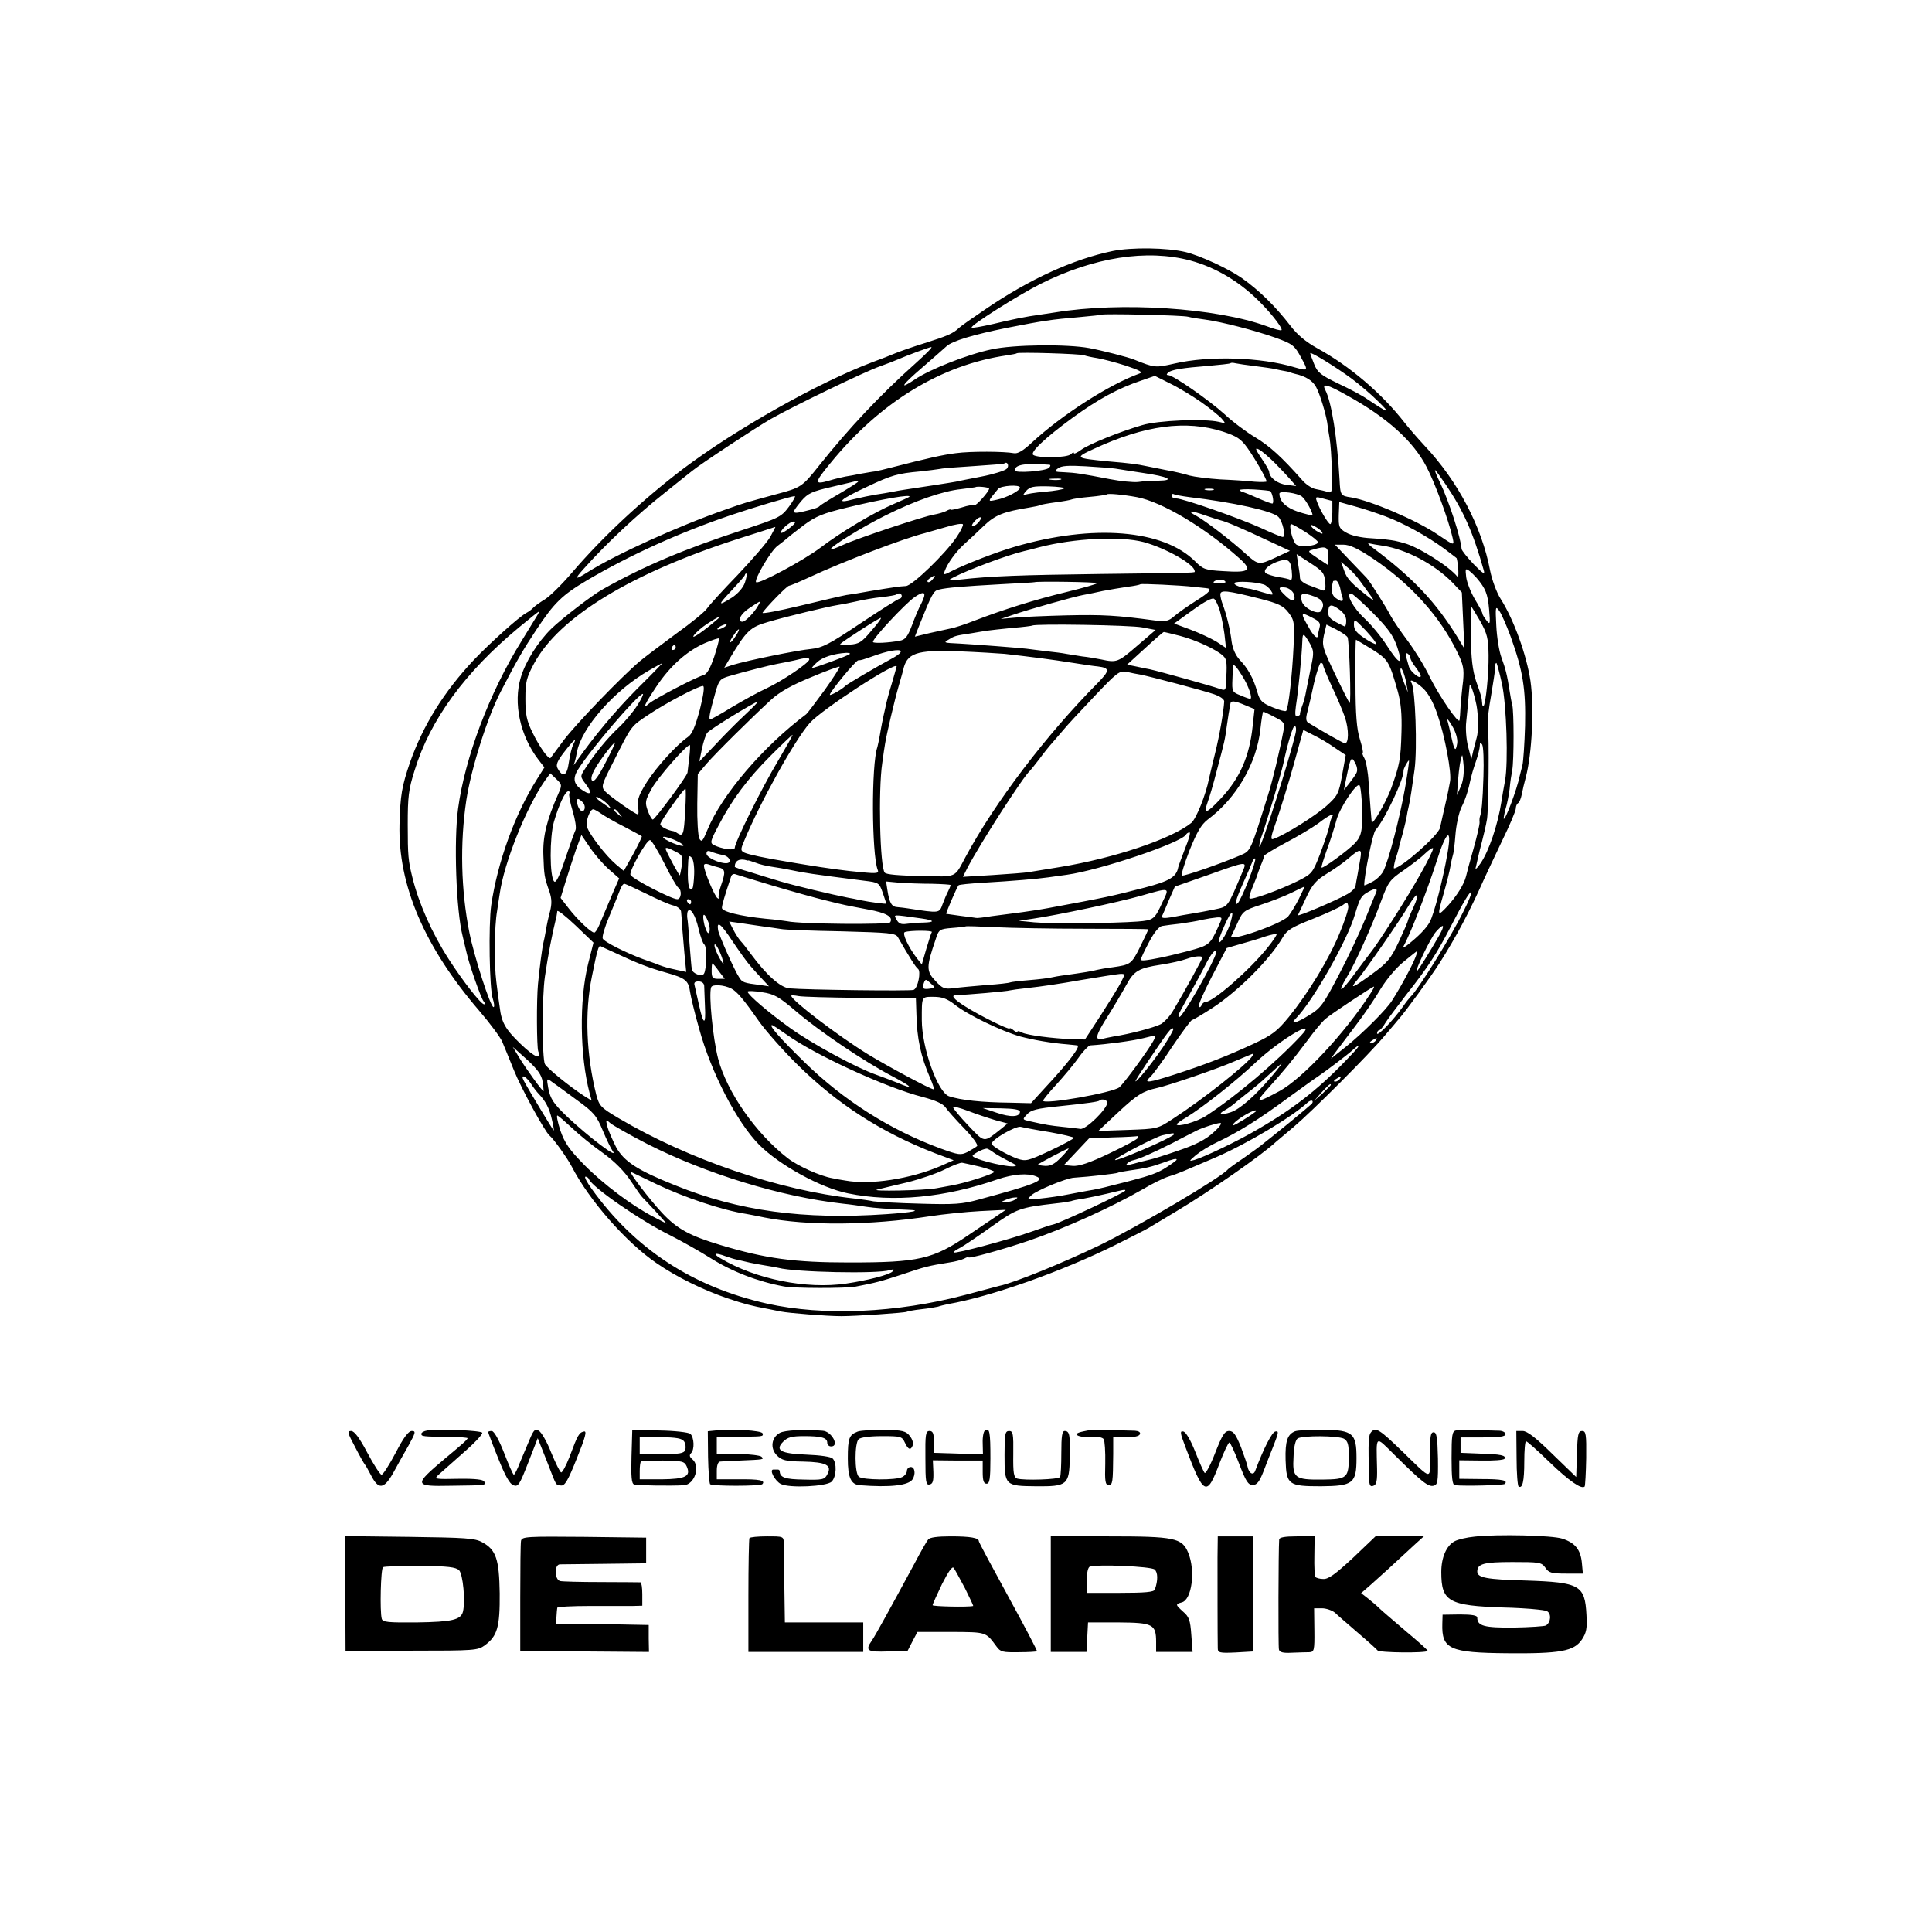 <?xml version="1.0" standalone="no"?>
<!DOCTYPE svg PUBLIC "-//W3C//DTD SVG 20010904//EN"
 "http://www.w3.org/TR/2001/REC-SVG-20010904/DTD/svg10.dtd">
<svg version="1.0" xmlns="http://www.w3.org/2000/svg"
 width="752pt" height="752pt" viewBox="0 0 752 752"
 preserveAspectRatio="xMidYMid meet">
<g transform="translate(0,752) scale(0.1,-0.1)"
fill="#000000" stroke="none">
<path d="M4331 6543 c-154 -32 -323 -109 -496 -227 -49 -33 -96 -66 -103 -73
-22 -21 -45 -31 -134 -59 -45 -14 -96 -32 -113 -39 -16 -7 -57 -23 -90 -35
-209 -79 -529 -259 -735 -414 -159 -121 -312 -263 -433 -404 -39 -46 -86 -92
-105 -104 -18 -11 -38 -25 -45 -32 -6 -7 -19 -17 -29 -22 -29 -16 -141 -117
-203 -182 -117 -124 -198 -255 -249 -399 -32 -94 -38 -128 -41 -242 -6 -236
97 -477 311 -726 42 -49 82 -103 89 -120 7 -16 27 -66 45 -110 27 -68 120
-239 139 -255 16 -13 70 -89 86 -120 68 -132 213 -297 331 -377 78 -54 181
-104 274 -136 69 -23 91 -29 160 -42 14 -3 36 -7 50 -10 30 -6 179 -18 235
-18 56 0 246 13 254 17 3 2 29 7 57 10 28 3 57 8 65 10 8 3 25 7 39 10 167 29
441 126 653 231 62 31 119 60 127 65 8 5 58 35 110 66 126 75 333 219 386 269
6 5 38 32 70 59 73 62 294 283 354 355 25 29 50 59 55 65 23 25 125 165 158
217 63 99 118 202 172 324 10 22 42 90 71 151 30 61 54 118 54 127 0 9 4 18 9
21 5 3 11 18 14 33 3 16 10 46 16 68 24 91 33 271 18 375 -15 100 -64 237
-116 319 -16 25 -34 75 -41 110 -32 170 -125 348 -255 486 -26 28 -61 68 -78
90 -89 114 -212 219 -339 289 -45 25 -79 53 -106 89 -58 75 -121 137 -189 185
-51 36 -164 88 -219 101 -72 17 -208 19 -283 4z m302 -37 c103 -28 199 -86
280 -171 42 -43 81 -95 75 -100 -2 -3 -28 4 -57 15 -197 72 -568 96 -824 54
-20 -3 -47 -7 -60 -9 -52 -7 -107 -18 -181 -36 -44 -10 -82 -17 -84 -14 -7 7
179 125 268 170 208 104 414 136 583 91z m-8 -219 c11 -3 41 -8 66 -11 65 -9
190 -41 275 -71 66 -24 73 -30 98 -76 29 -53 29 -54 -24 -39 -132 40 -334 46
-468 15 -75 -17 -77 -17 -157 15 -24 10 -127 36 -175 45 -86 16 -295 14 -381
-5 -91 -19 -239 -77 -298 -117 -64 -43 -52 -23 26 44 43 37 87 76 97 85 23 21
103 45 236 72 144 28 168 32 285 42 44 4 81 8 83 9 6 5 318 -2 337 -8z m-1060
-180 c-141 -126 -259 -252 -375 -397 -68 -86 -72 -88 -170 -114 -127 -35 -116
-31 -195 -59 -184 -64 -430 -176 -536 -243 -52 -33 -55 -30 -17 12 88 99 208
211 318 298 47 37 93 75 104 83 34 28 250 170 306 202 84 48 369 186 425 205
28 10 59 22 70 27 37 16 120 47 130 48 6 0 -21 -27 -60 -62z m655 30 c8 -3 31
-8 51 -11 19 -3 69 -16 110 -29 57 -19 69 -26 54 -31 -118 -43 -301 -160 -419
-269 -34 -32 -55 -44 -70 -41 -36 7 -168 8 -226 0 -49 -6 -112 -20 -255 -57
-22 -6 -49 -12 -60 -14 -11 -1 -36 -6 -55 -9 -19 -4 -46 -9 -60 -11 -14 -3
-41 -9 -60 -15 -62 -18 -62 -11 2 67 195 239 432 383 688 420 19 3 36 6 38 8
6 5 247 -2 262 -8z m1040 -90 c30 -22 78 -63 105 -90 50 -49 43 -48 -44 10
-18 13 -69 40 -112 60 -68 33 -81 43 -94 76 -8 20 -15 39 -15 42 0 8 102 -55
160 -98z m-375 48 c32 -4 68 -9 80 -12 11 -3 29 -6 40 -8 11 -2 20 -4 20 -5 0
-1 7 -3 15 -5 42 -9 70 -27 83 -52 15 -28 37 -101 43 -138 1 -11 5 -37 9 -59
4 -21 8 -79 9 -128 3 -82 1 -88 -16 -83 -10 4 -30 8 -45 11 -16 2 -41 19 -56
37 -77 87 -124 130 -180 164 -34 20 -89 61 -122 92 -61 55 -199 151 -218 151
-7 0 -7 3 -1 9 11 12 57 19 159 27 44 4 82 8 84 10 3 3 12 2 20 0 9 -2 43 -7
76 -11z m-210 -140 c33 -23 68 -52 79 -63 18 -21 18 -21 -10 -14 -56 13 -237
6 -299 -13 -88 -26 -205 -73 -237 -96 -15 -11 -28 -17 -28 -13 0 5 -5 3 -12
-4 -14 -14 -126 -16 -146 -3 -15 9 45 66 153 145 101 73 176 114 268 145 l52
18 60 -30 c33 -16 87 -49 120 -72z m568 26 c156 -86 258 -178 310 -279 33 -63
86 -208 101 -275 7 -32 8 -32 -59 13 -81 55 -261 132 -336 144 -41 6 -42 8
-45 69 -9 162 -31 303 -56 350 -14 27 9 21 85 -22z m-483 -141 c54 -18 70 -28
95 -63 29 -40 75 -121 75 -131 0 -2 -21 -3 -47 -1 -27 3 -86 7 -133 9 -47 3
-101 10 -120 15 -19 6 -60 16 -90 21 -30 6 -66 13 -80 16 -33 7 -61 11 -145
18 -132 13 -133 14 -57 49 199 92 358 113 502 67z m203 -123 c23 -23 51 -53
62 -66 l20 -23 -38 5 c-35 4 -66 28 -67 51 0 4 -13 28 -30 52 -25 37 -26 43
-9 34 11 -6 39 -30 62 -53z m-1045 -22 c-7 -7 -51 -21 -98 -30 -47 -9 -92 -18
-100 -20 -14 -3 -139 -22 -199 -31 -14 -2 -37 -6 -51 -9 -14 -3 -41 -7 -60
-10 -19 -3 -58 -11 -87 -18 -74 -20 -55 -1 51 48 97 46 120 52 207 60 31 3 66
8 79 10 13 3 74 7 134 11 61 4 113 8 115 10 12 10 21 -10 9 -21z m167 16 c5
-1 4 -6 -2 -12 -13 -13 -133 -22 -133 -10 0 23 40 29 135 22z m256 -15 c13 -2
62 -10 109 -17 97 -14 126 -29 59 -30 -24 0 -60 -2 -79 -5 -19 -2 -69 3 -110
11 -109 21 -134 25 -179 27 -36 1 -39 3 -23 15 13 10 39 12 108 8 50 -3 102
-7 115 -9z m1287 -63 c68 -101 105 -183 147 -332 6 -19 -2 -15 -39 23 -25 26
-46 53 -47 59 -3 44 -49 186 -84 259 -13 26 -22 48 -19 48 2 0 21 -26 42 -57z
m-1500 20 c-10 -2 -28 -2 -40 0 -13 2 -5 4 17 4 22 1 32 -1 23 -4z m-788 -8
c0 -2 -33 -23 -72 -46 -40 -23 -75 -45 -78 -49 -3 -4 -18 -10 -35 -14 -77 -20
-79 -18 -36 34 26 30 40 37 123 56 51 12 94 22 96 23 1 0 2 -1 2 -4z m510 -27
c0 -11 -52 -69 -57 -64 -3 2 -25 -1 -49 -9 -24 -7 -44 -11 -44 -9 0 3 -8 0
-17 -5 -10 -5 -31 -11 -48 -14 -42 -7 -300 -93 -354 -118 -24 -11 -45 -19 -47
-17 -7 7 122 87 213 132 116 58 224 95 293 102 30 4 56 7 57 8 5 4 53 0 53 -6z
m120 4 c0 -12 -51 -39 -90 -47 -37 -8 -38 -10 5 42 11 13 85 18 85 5z m172 -3
c-4 -4 -38 -10 -75 -13 -38 -3 -74 -9 -80 -13 -7 -3 -4 3 6 15 16 18 29 20 87
19 38 -1 66 -5 62 -8z m581 -6 c-7 -2 -21 -2 -30 0 -10 3 -4 5 12 5 17 0 24
-2 18 -5z m222 -5 c9 -11 15 -48 7 -48 -5 0 -31 10 -58 22 -27 12 -52 22 -56
23 -3 0 -9 3 -13 7 -3 3 21 5 55 3 34 -2 63 -5 65 -7z m123 -21 c15 -12 45
-67 40 -72 -2 -2 -26 4 -55 13 -47 16 -73 40 -73 71 0 12 72 2 88 -12z m-643
-2 c97 -18 265 -118 400 -239 51 -46 39 -56 -64 -49 -70 4 -78 7 -109 38 -124
124 -397 146 -702 57 -72 -21 -185 -65 -242 -93 -35 -18 -37 -18 -31 -2 10 29
44 76 76 105 16 14 50 46 76 71 45 43 76 55 180 72 19 3 37 7 40 9 3 2 31 7
61 11 30 4 58 9 61 11 4 2 35 7 70 10 35 3 66 8 68 10 5 4 62 -1 116 -11z
m205 0 c169 -20 324 -54 346 -77 17 -17 30 -78 17 -78 -6 0 -44 16 -85 35 -84
38 -303 115 -330 115 -10 0 -18 5 -18 11 0 5 3 8 8 6 4 -3 32 -8 62 -12z
m-1559 -37 c-30 -40 -38 -44 -178 -90 -229 -75 -386 -141 -546 -231 -42 -23
-162 -116 -201 -154 -53 -52 -101 -129 -119 -190 -30 -99 -3 -226 68 -319 l24
-31 -29 -46 c-86 -136 -153 -321 -178 -490 -11 -78 -7 -328 6 -364 6 -18 7
-33 3 -33 -12 0 -76 199 -94 290 -33 166 -37 348 -12 515 19 125 83 326 135
425 63 122 88 164 137 238 70 106 101 136 199 194 165 97 358 185 559 253 79
27 232 73 248 74 5 1 -5 -18 -22 -41z m468 38 c-2 -2 -29 -14 -59 -27 -76 -32
-207 -110 -287 -171 -65 -49 -241 -144 -250 -134 -9 9 57 122 83 141 15 11 32
25 38 30 6 6 36 29 66 52 46 34 74 45 165 67 139 34 257 54 244 42z m1647 -16
c0 0 0 -20 0 -45 -1 -25 -4 -45 -8 -45 -8 0 -43 60 -52 88 -7 19 -5 20 26 11
18 -5 33 -9 34 -9z m207 -60 c70 -26 162 -77 229 -126 26 -20 48 -36 48 -37 7
-29 9 -79 3 -72 -31 40 -155 118 -208 131 -5 2 -21 6 -35 9 -14 3 -55 8 -93
10 -40 2 -79 11 -97 22 -28 16 -30 22 -29 69 l2 50 61 -17 c34 -9 87 -27 119
-39z m-702 4 c24 -8 51 -17 59 -19 23 -5 85 -32 183 -78 l88 -41 -58 -27 c-63
-29 -66 -28 -115 16 -52 48 -160 131 -193 148 -39 21 -20 21 36 1z m-885 -30
c-9 -9 -19 -14 -22 -11 -3 2 3 12 12 21 9 9 19 15 21 12 3 -3 -2 -13 -11 -22z
m-731 -18 c-16 -13 -32 -22 -34 -20 -8 7 32 44 48 44 11 0 6 -8 -14 -24z m648
-37 c-42 -63 -172 -189 -197 -190 -23 -1 -50 -5 -141 -20 -33 -6 -74 -13 -91
-15 -17 -3 -98 -22 -181 -42 -83 -20 -148 -32 -145 -27 12 19 95 105 103 105
4 0 40 15 81 34 126 59 370 152 448 171 8 2 44 13 80 23 36 11 66 16 68 11 2
-4 -9 -27 -25 -50z m1359 20 c26 -17 48 -35 48 -39 0 -15 -72 -22 -86 -8 -14
14 -29 78 -18 78 4 0 29 -14 56 -31z m64 0 c4 -8 1 -8 -14 0 -12 6 -24 16 -28
22 -4 8 -1 8 14 0 12 -6 24 -16 28 -22z m-2148 -19 c-13 -22 -70 -88 -127
-148 -57 -59 -110 -117 -118 -129 -8 -13 -63 -58 -122 -100 -58 -43 -122 -91
-141 -107 -74 -63 -248 -244 -295 -306 -27 -36 -50 -67 -52 -70 -7 -8 -43 42
-71 100 -22 45 -27 69 -27 130 0 66 4 82 34 138 98 181 379 352 801 487 63 20
120 38 125 40 6 2 11 4 13 4 1 1 -8 -17 -20 -39z m1454 -20 c87 -24 198 -87
198 -113 0 -7 30 -6 -365 -11 -309 -4 -428 -8 -550 -22 -46 -5 -48 -4 -25 8
57 30 212 88 276 103 10 2 37 9 59 15 136 35 316 44 407 20z m930 -14 c91 -14
200 -71 271 -143 l37 -39 5 -110 5 -109 -24 40 c-86 140 -174 235 -338 357
-13 10 -16 16 -8 13 8 -2 31 -6 52 -9z m-38 -50 c146 -98 262 -226 329 -366
23 -47 26 -64 22 -110 -4 -30 -8 -75 -10 -100 -1 -25 -3 -49 -4 -53 -2 -19
-78 92 -115 166 -20 43 -60 107 -87 143 -27 36 -57 80 -66 97 -15 30 -82 136
-93 147 -3 3 -32 34 -65 68 l-59 62 33 0 c24 0 57 -15 115 -54z m-174 9 l0
-35 -41 27 c-40 27 -41 28 -18 34 51 15 59 11 59 -26z m-12 -100 c3 -28 0 -36
-10 -33 -7 3 -30 11 -50 19 -22 7 -38 20 -38 29 0 8 -3 32 -7 54 l-6 39 54
-35 c48 -31 54 -39 57 -73z m-129 27 c1 -13 -2 -21 -6 -19 -5 3 -26 8 -48 11
-22 4 -44 11 -49 16 -12 12 18 37 59 48 32 9 42 -3 44 -56z m248 -2 c7 -8 27
-35 45 -60 29 -40 30 -43 7 -25 -68 53 -87 73 -97 104 l-12 34 22 -19 c13 -10
28 -26 35 -34z m471 -10 c34 -40 43 -62 48 -121 5 -59 4 -62 -10 -44 -9 11
-16 23 -16 27 0 4 -13 29 -29 55 -16 27 -31 65 -34 86 -4 34 -3 36 12 25 9 -7
22 -20 29 -28z m-2849 -19 c-7 -19 -27 -42 -50 -57 -56 -35 -56 -30 -2 27 26
28 50 55 52 60 1 6 5 8 7 6 2 -2 -1 -18 -7 -36z m731 14 c-7 -9 -15 -13 -19
-10 -3 3 1 10 9 15 21 14 24 12 10 -5z m1140 -11 c0 -2 -12 -4 -27 -4 -21 0
-24 3 -14 9 13 8 41 5 41 -5z m-500 -4 c0 -3 -53 -18 -118 -34 -124 -30 -242
-67 -357 -111 -38 -15 -81 -29 -94 -31 -13 -3 -50 -11 -82 -18 l-58 -14 18 46
c48 120 55 133 75 137 31 8 97 13 241 21 72 4 131 7 132 8 6 4 243 1 243 -4z
m649 -5 c9 -3 22 -14 28 -24 12 -19 11 -19 -30 -7 -23 7 -45 13 -50 14 -37 4
-66 15 -62 23 6 8 81 5 114 -6z m297 -12 c3 -16 7 -34 10 -40 4 -17 -6 -16
-29 1 -14 11 -17 32 -8 64 1 1 5 2 11 2 5 0 12 -12 16 -27z m-571 3 c17 -2 38
-4 48 -5 28 -2 19 -14 -40 -51 -30 -19 -67 -45 -82 -58 -23 -20 -33 -22 -76
-17 -148 20 -203 23 -340 20 -82 -2 -175 -6 -205 -9 l-55 -5 45 15 c70 24 242
72 275 78 17 3 52 10 78 16 26 5 69 12 95 16 26 3 49 8 51 10 4 3 155 -4 206
-10z m391 -28 c9 -30 -4 -34 -31 -8 -32 30 -32 38 0 33 13 -3 27 -14 31 -25z
m-1450 -37 c-9 -16 -25 -54 -36 -84 -17 -45 -26 -57 -48 -61 -43 -8 -101 -11
-104 -5 -5 10 125 149 162 175 40 27 48 19 26 -25z m1317 19 c74 -19 92 -28
112 -54 23 -30 24 -38 20 -132 -5 -110 -20 -243 -29 -251 -3 -3 -27 3 -53 14
-41 17 -49 25 -59 59 -15 54 -37 93 -69 126 -16 18 -27 43 -31 70 -5 45 -20
107 -35 146 -5 13 -9 30 -9 38 0 19 26 16 153 -16z m-1393 10 c0 -5 -4 -10 -8
-10 -5 0 -73 -43 -151 -95 -124 -83 -149 -96 -194 -101 -55 -5 -249 -45 -305
-62 l-33 -11 22 37 c65 108 79 121 148 141 74 22 233 60 271 66 14 2 46 8 72
14 25 6 70 14 100 17 29 3 55 8 57 10 8 8 21 4 21 -6z m1607 -2 c32 -12 41
-30 25 -56 -11 -17 -68 11 -75 38 -8 32 1 36 50 18z m227 -64 c60 -61 79 -87
95 -134 24 -73 9 -70 -42 9 -21 33 -60 80 -86 104 -45 42 -74 97 -52 97 5 0
43 -34 85 -76z m-596 9 c6 -21 14 -62 18 -91 l6 -54 -38 25 c-22 13 -67 34
-102 47 l-62 23 72 52 c47 34 77 50 84 44 6 -5 16 -26 22 -46z m-1797 20 c-14
-26 -50 -63 -61 -63 -23 0 -7 32 28 54 45 30 45 30 33 9z m2289 -59 c0 -14 -3
-24 -7 -22 -53 25 -63 34 -63 53 0 33 10 36 41 14 19 -13 29 -29 29 -45z m521
-1 c28 -50 32 -68 33 -133 1 -72 -11 -190 -20 -199 -2 -2 -5 3 -5 12 -2 23 -2
25 -24 87 -13 40 -19 87 -20 173 -1 64 -1 117 1 117 1 0 17 -26 35 -57z m119
-61 c48 -134 59 -203 56 -347 -2 -71 -7 -140 -10 -152 -3 -13 -8 -32 -11 -44
-11 -53 -56 -172 -62 -166 -1 2 2 19 7 38 6 19 13 54 16 79 2 25 7 57 10 72 7
36 7 232 0 255 -3 10 -7 34 -10 53 -10 64 -16 87 -32 131 -9 24 -18 80 -20
124 -4 75 -3 78 12 57 9 -13 28 -57 44 -100z m-3790 81 c-6 -10 -33 -54 -60
-98 -124 -199 -220 -452 -247 -652 -17 -124 -8 -397 18 -498 5 -22 12 -50 15
-63 9 -43 56 -177 66 -189 6 -7 7 -13 2 -12 -12 0 -83 91 -137 175 -66 102
-117 218 -142 319 -16 65 -18 84 -18 205 0 108 3 137 27 212 60 196 196 382
406 556 41 34 76 62 78 62 1 0 -2 -8 -8 -17z m3021 -9 c24 -12 30 -20 25 -37
-3 -12 -6 -25 -6 -29 0 -19 -17 -5 -37 32 -33 57 -31 60 18 34z m-2316 -2
c-55 -48 -106 -83 -95 -66 7 11 31 32 54 47 40 26 59 35 41 19z m595 -49 c-36
-43 -47 -50 -83 -52 -23 -1 -39 0 -37 2 16 15 156 105 159 102 2 -2 -16 -26
-39 -52z m1966 -50 c-2 -2 -23 8 -45 23 -30 20 -41 33 -41 52 0 25 2 24 46
-22 25 -27 43 -50 40 -53z m-2536 67 c-8 -5 -19 -10 -25 -10 -5 0 -3 5 5 10 8
5 20 10 25 10 6 0 3 -5 -5 -10z m1626 -2 l52 -10 -71 -61 c-75 -65 -80 -67
-140 -54 -20 4 -54 10 -75 12 -20 3 -48 8 -62 10 -14 3 -47 7 -75 10 -27 3
-63 8 -80 10 -36 4 -190 16 -260 20 -64 3 -64 3 -40 17 21 13 25 14 85 23 19
3 46 8 60 10 14 2 59 7 100 11 41 3 77 8 78 9 9 8 383 2 428 -7z m799 -38 c7
-12 15 -263 8 -256 -3 3 -29 54 -57 113 -48 100 -51 111 -43 150 l10 42 38
-19 c21 -11 40 -24 44 -30z m-2381 5 c-9 -14 -18 -25 -21 -25 -5 0 5 18 20 38
17 22 18 13 1 -13z m1729 0 c62 -16 146 -55 169 -79 14 -13 15 -29 9 -118 -1
-15 -5 -16 -27 -8 -21 8 -232 67 -269 75 -5 1 -28 5 -49 10 l-39 8 69 63 c38
35 71 64 74 64 3 0 32 -7 63 -15z m504 -27 c17 -30 18 -38 6 -93 -7 -33 -15
-75 -19 -94 -3 -19 -10 -46 -16 -60 -5 -14 -9 -28 -8 -31 1 -2 -4 -6 -10 -8
-9 -3 -10 8 -6 39 10 63 23 198 25 252 1 35 5 34 28 -5z m-2317 -54 c-16 -46
-28 -68 -42 -72 -28 -7 -190 -92 -210 -109 -29 -26 -21 -7 27 65 54 81 120
139 189 169 28 12 53 20 55 18 1 -2 -7 -34 -19 -71z m2560 29 c63 -40 67 -46
100 -162 13 -46 17 -90 15 -160 -3 -108 -7 -128 -41 -222 -21 -55 -72 -143
-75 -128 -1 6 -6 71 -12 155 -2 39 -10 81 -16 92 -7 12 -10 22 -7 22 3 0 -2
24 -11 53 -12 38 -17 95 -17 219 -1 93 0 168 2 168 1 0 29 -17 62 -37z m-2710
7 c0 -5 -5 -10 -11 -10 -5 0 -7 5 -4 10 3 6 8 10 11 10 2 0 4 -4 4 -10z m875
-19 c-3 -6 -18 -16 -33 -24 -61 -33 -174 -99 -182 -107 -12 -13 -60 -40 -60
-34 0 11 101 134 111 134 11 0 11 0 74 22 56 19 99 23 90 9z m405 -6 c105 -12
177 -21 272 -36 37 -6 78 -12 91 -13 48 -6 47 -16 -1 -65 -200 -202 -399 -463
-514 -677 -44 -82 -31 -77 -168 -74 -94 2 -139 6 -146 13 -19 19 -26 321 -10
427 4 30 9 64 11 75 6 38 37 170 53 225 9 30 16 57 17 60 14 68 50 81 215 75
75 -3 156 -8 180 -10z m-603 -1 c-5 -6 -136 -54 -146 -54 -3 0 6 10 19 22 21
20 65 34 114 37 11 0 17 -2 13 -5z m2183 -16 c0 -5 9 -21 20 -35 11 -14 20
-30 20 -34 0 -16 -40 16 -46 36 -3 11 -8 28 -11 39 -3 12 -1 16 6 12 6 -4 11
-12 11 -18z m-2340 -5 c-1 -13 -104 -83 -166 -112 -33 -15 -94 -49 -136 -74
-42 -26 -80 -47 -83 -47 -8 0 -3 24 20 106 13 46 18 52 52 62 62 18 156 42
188 48 17 3 46 9 65 13 47 12 60 12 60 4z m-671 -115 c-85 -86 -168 -185 -237
-284 -7 -11 -11 -14 -8 -8 3 6 8 26 11 44 17 97 146 243 282 321 26 15 50 28
51 28 2 1 -42 -45 -99 -101z m2671 93 c0 -5 15 -42 34 -83 19 -40 42 -94 51
-120 16 -48 15 -104 -1 -101 -7 1 -83 44 -142 80 -9 6 -10 17 -3 43 5 19 17
70 26 113 10 42 22 77 26 77 5 0 9 -4 9 -9z m696 -72 c18 -83 25 -308 12 -378
-5 -25 -11 -62 -14 -81 -14 -91 -49 -193 -81 -240 -16 -23 -23 -28 -18 -13 3
12 7 30 9 40 2 10 9 37 15 60 6 23 15 61 19 85 6 41 9 314 3 368 -2 14 4 65
13 114 8 49 15 92 14 95 -1 16 3 34 7 30 2 -3 12 -39 21 -80z m-2637 -26 c-35
-48 -67 -90 -71 -93 -167 -125 -328 -313 -384 -449 -19 -46 -23 -51 -32 -35
-5 11 -9 71 -8 135 l2 116 33 39 c37 43 180 184 253 251 33 30 79 56 155 87
59 25 109 43 111 41 2 -2 -24 -43 -59 -92z m281 93 c0 -2 -9 -32 -19 -67 -11
-35 -22 -77 -25 -94 -4 -16 -9 -41 -12 -55 -3 -14 -7 -38 -10 -55 -3 -16 -7
-36 -9 -43 -24 -68 -22 -416 1 -477 6 -14 -1 -16 -62 -10 -60 5 -139 16 -224
30 -14 2 -41 7 -60 10 -92 15 -157 29 -172 36 -16 8 -16 12 -1 47 63 152 196
391 255 458 46 52 338 242 338 220z m1344 -35 c26 -40 43 -91 32 -91 -4 0 -21
6 -39 14 -31 12 -32 16 -30 62 1 27 2 50 2 52 3 9 14 -3 35 -37z m640 -31 l6
-35 -14 35 c-8 19 -15 42 -15 50 -1 26 16 -10 23 -50z m-1034 34 c40 -8 241
-61 285 -76 23 -8 40 -19 40 -28 -2 -38 -18 -132 -35 -200 -10 -41 -21 -86
-24 -100 -12 -63 -50 -157 -69 -173 -77 -62 -298 -137 -512 -172 -55 -9 -110
-18 -123 -20 -12 -2 -74 -7 -138 -11 l-116 -7 17 34 c49 94 218 357 244 379 3
3 19 23 36 45 16 22 39 51 52 65 12 14 31 36 43 50 11 14 64 71 118 128 90 95
99 102 127 97 17 -4 41 -9 55 -11z m1099 -53 c21 -20 40 -55 56 -102 29 -84
56 -228 49 -261 -10 -54 -13 -66 -24 -113 -6 -27 -13 -58 -15 -67 -6 -29 -152
-158 -179 -158 -2 0 0 15 5 33 6 17 12 39 14 47 1 8 9 35 16 60 6 25 13 52 14
60 1 8 5 29 9 45 6 28 11 61 22 140 11 82 3 313 -12 337 -12 19 16 6 45 -21z
m208 -66 c7 -35 8 -103 1 -125 -2 -8 -8 -31 -13 -50 l-8 -35 -13 50 c-7 28
-10 70 -7 95 3 25 6 63 8 85 2 22 4 47 5 55 2 16 17 -26 27 -75z m-3023 -17
c-18 -66 -30 -96 -47 -107 -43 -30 -118 -112 -158 -173 -31 -49 -39 -70 -36
-95 3 -18 3 -33 0 -33 -10 0 -110 71 -127 89 -17 19 -16 23 34 121 69 137 65
132 134 178 65 44 194 112 212 112 7 0 3 -32 -12 -92z m-243 17 c-16 -25 -49
-65 -74 -88 -43 -40 -92 -100 -131 -161 -18 -28 -18 -29 4 -58 25 -33 21 -45
-8 -27 -39 24 -45 47 -22 84 48 77 233 293 252 294 4 1 -5 -19 -21 -44z m418
-38 c-30 -28 -83 -81 -116 -117 l-61 -64 10 49 c6 28 15 56 21 63 10 13 186
121 197 121 3 1 -20 -23 -51 -52z m1948 38 l36 -15 -7 -64 c-12 -119 -50 -206
-125 -285 -54 -58 -68 -62 -51 -15 6 16 23 72 36 124 32 121 31 115 40 180 4
30 9 58 10 63 1 4 2 12 3 17 1 14 16 13 58 -5z m114 -46 c38 -19 40 -23 35
-52 -15 -80 -43 -197 -60 -250 -71 -227 -67 -218 -110 -237 -80 -34 -217 -81
-225 -78 -5 2 9 46 29 98 29 72 46 101 71 120 112 83 191 220 205 353 4 37 9
67 11 67 2 0 22 -9 44 -21z m711 -102 c-6 -36 -11 -29 -23 25 -5 24 -12 52
-15 63 -3 11 5 2 18 -20 15 -25 22 -51 20 -68z m-629 40 c-21 -93 -134 -449
-141 -443 -2 3 2 25 11 48 19 54 73 234 82 275 17 81 39 152 45 148 5 -3 6
-15 3 -28z m153 -58 l42 -28 -14 -78 c-13 -73 -18 -81 -60 -119 -40 -37 -161
-113 -206 -129 -14 -6 -13 5 11 72 15 43 45 140 66 215 l38 137 41 -21 c23
-11 60 -33 82 -49z m-2168 -51 c-63 -105 -168 -317 -168 -338 0 -12 -50 -5
-82 11 -15 8 -13 16 19 76 51 99 113 182 204 273 44 44 82 80 84 80 2 0 -24
-46 -57 -102z m-797 64 c-5 -10 -13 -41 -17 -70 -7 -52 -23 -61 -44 -22 -7 13
-1 28 27 64 37 48 51 59 34 28z m125 -72 c-26 -51 -44 -76 -51 -69 -6 6 -3 21
9 43 16 31 73 106 80 106 2 0 -15 -36 -38 -80z m3418 -53 c-3 -98 -7 -138 -14
-157 -1 -3 -2 -12 -1 -20 1 -8 -10 -55 -24 -105 -14 -49 -27 -97 -29 -107 -8
-31 -35 -74 -70 -113 -42 -45 -43 -43 -16 50 11 39 23 86 26 105 3 19 8 38 9
41 2 3 7 38 10 79 3 40 14 89 24 109 16 32 26 64 36 112 2 9 10 38 19 63 9 26
16 54 16 64 0 13 2 14 9 4 5 -8 7 -64 5 -125z m-3091 76 c-3 -27 -6 -53 -7
-60 -2 -15 -127 -183 -135 -183 -4 0 -13 16 -20 35 -11 32 -10 39 16 86 23 42
134 169 148 169 2 0 1 -21 -2 -47z m3003 -114 l-15 -34 4 55 c4 52 10 88 16
100 1 3 4 -16 6 -41 2 -28 -2 -61 -11 -80z m-407 51 c-4 -8 -17 -26 -28 -40
l-20 -25 10 50 c16 79 19 83 34 55 8 -15 10 -30 4 -40z m190 -57 c-21 -118
-64 -283 -85 -325 -8 -14 -27 -33 -44 -41 -16 -9 -30 -14 -30 -13 0 39 33 203
44 215 37 42 112 202 109 231 -1 7 17 40 21 40 2 0 -5 -48 -15 -107z m-3296
-23 c-45 -102 -61 -166 -58 -240 3 -78 3 -82 24 -142 9 -27 9 -47 2 -75 -6
-21 -13 -54 -16 -73 -3 -19 -8 -42 -10 -50 -4 -15 -15 -97 -21 -160 -6 -63 -5
-246 1 -262 14 -35 -14 -24 -69 29 -59 57 -74 83 -81 143 -3 19 -9 63 -13 98
-9 69 -8 215 3 277 3 22 8 52 10 66 17 121 103 336 177 442 l20 27 23 -22 c23
-22 23 -24 8 -58z m3127 -22 c5 -119 2 -140 -27 -171 -27 -28 -124 -99 -129
-94 -2 2 8 33 21 70 14 37 30 89 37 115 11 44 76 143 89 136 4 -2 7 -27 9 -56z
m-2633 -44 c-5 -92 -8 -101 -29 -88 -7 5 -15 9 -18 9 -21 3 -50 18 -50 27 0
10 90 138 98 138 2 0 2 -39 -1 -86z m-451 68 c-3 -5 3 -36 13 -69 10 -33 15
-66 11 -74 -4 -8 -22 -58 -40 -112 -23 -69 -36 -95 -43 -88 -18 18 -18 173 -1
232 20 69 44 119 56 119 5 0 7 -4 4 -8z m155 -49 c10 -12 5 -11 -18 6 -18 12
-33 24 -33 27 0 9 37 -15 51 -33z m-101 12 c12 -15 5 -39 -9 -30 -12 7 -21 45
-11 45 4 0 13 -7 20 -15z m70 -42 c14 -10 54 -33 90 -51 36 -19 66 -35 68 -37
2 -1 -13 -32 -33 -69 l-37 -66 -31 26 c-38 32 -103 116 -112 145 -7 20 11 69
24 69 4 0 18 -8 31 -17z m71 0 c13 -16 12 -17 -3 -4 -17 13 -22 21 -14 21 2 0
10 -8 17 -17z m2774 -13 c-4 -6 -9 -22 -11 -37 -3 -14 -19 -62 -35 -105 -30
-77 -32 -79 -87 -107 -73 -36 -181 -75 -188 -68 -3 2 2 22 11 43 9 22 18 44
19 49 2 6 8 23 14 38 7 16 12 31 12 35 0 4 38 27 83 51 46 24 103 58 128 76
44 34 65 43 54 25z m-572 -122 c-13 -35 -26 -68 -27 -74 -7 -38 -35 -54 -131
-79 -130 -34 -151 -38 -377 -80 -20 -4 -92 -15 -133 -20 -16 -2 -55 -7 -85
-11 -30 -5 -57 -8 -60 -7 -3 1 -30 4 -60 8 -30 4 -56 8 -57 8 -2 3 42 105 48
111 2 3 45 7 94 10 120 7 212 15 255 21 19 3 52 7 72 10 130 18 444 124 464
156 3 5 9 9 14 9 5 0 -3 -28 -17 -62z m-2245 -80 l42 -37 -21 -48 c-11 -26
-26 -61 -33 -78 -7 -16 -18 -42 -24 -57 -7 -16 -15 -28 -19 -28 -13 0 -67 52
-100 95 l-31 40 20 65 c11 36 29 91 40 123 l21 57 32 -47 c18 -27 51 -65 73
-85z m292 91 c0 -4 -18 0 -40 9 -52 22 -52 35 0 15 22 -9 40 -20 40 -24z
m2974 -31 c-17 -99 -52 -236 -69 -267 -13 -24 -44 -56 -89 -91 -11 -8 -17 -10
-14 -5 27 47 94 221 129 330 38 122 62 140 43 33z m-3049 -37 c24 -49 49 -92
55 -96 15 -9 12 -45 -4 -45 -22 0 -177 80 -182 95 -6 14 62 135 76 135 6 0 30
-40 55 -89z m2944 -43 c-48 -87 -167 -273 -195 -307 -7 -9 -36 -47 -64 -85
-51 -70 -68 -76 -27 -8 31 50 98 199 133 295 27 73 33 82 84 117 30 21 69 50
85 66 17 16 31 26 33 22 2 -4 -20 -49 -49 -100z m-2899 87 c27 -14 29 -19 24
-53 -3 -20 -7 -38 -8 -39 -2 -2 -42 71 -54 99 -5 12 6 10 38 -7z m183 -13 c27
-4 39 -32 13 -32 -29 0 -76 23 -76 37 0 11 5 13 18 8 9 -4 29 -10 45 -13z
m2482 -14 c-3 -18 -8 -46 -11 -63 -3 -16 -7 -37 -8 -45 -2 -8 -16 -22 -33 -31
-46 -26 -195 -89 -191 -81 2 4 17 35 32 68 24 51 38 67 80 93 28 17 67 44 86
61 44 38 52 38 45 -2z m-2593 -60 c-1 -28 -4 -54 -7 -56 -15 -15 -21 25 -16
108 1 19 4 21 13 12 7 -7 11 -34 10 -64z m206 53 c1 -1 3 -1 5 0 1 0 14 -4 28
-9 14 -6 43 -13 65 -16 21 -3 50 -8 64 -11 68 -14 82 -16 293 -43 58 -7 59 -8
73 -47 7 -22 14 -41 14 -42 0 -3 -66 6 -100 13 -14 3 -36 8 -50 10 -57 11
-209 47 -265 64 -33 10 -86 26 -117 36 -32 9 -58 18 -58 20 0 24 18 34 48 25z
m1952 -77 c-17 -44 -36 -83 -41 -88 -17 -18 -10 10 19 75 16 35 32 73 36 83 3
10 9 17 12 14 2 -3 -9 -41 -26 -84z m-2064 50 c28 -7 29 -17 10 -72 -8 -22
-11 -44 -8 -48 4 -4 2 -4 -5 0 -11 6 -53 106 -53 127 0 6 7 8 16 5 9 -3 27 -9
40 -12z m2041 -16 c-61 -144 -55 -136 -110 -148 -29 -6 -68 -13 -87 -16 -19
-3 -54 -9 -78 -14 -31 -5 -42 -4 -39 4 3 6 15 34 27 63 l23 52 126 44 c157 56
155 56 138 15z m-1827 -56 c74 -22 167 -48 205 -57 81 -20 69 -17 163 -35 72
-13 100 -29 87 -50 -6 -10 -350 -7 -400 4 -11 2 -49 7 -85 10 -100 10 -170 28
-170 42 0 11 10 45 36 123 2 7 10 11 17 8 6 -2 73 -23 147 -45z m618 8 c39 -1
72 -3 72 -5 0 -3 -4 -13 -9 -23 -5 -9 -15 -32 -22 -51 -13 -36 -10 -36 -134
-17 -11 2 -30 4 -41 5 -23 1 -32 15 -40 67 l-5 33 53 -5 c29 -2 86 -4 126 -4z
m-1112 -39 c44 -22 91 -43 107 -46 15 -4 28 -15 28 -24 1 -9 3 -33 4 -53 1
-20 6 -69 9 -109 l7 -72 -33 7 c-41 9 -48 11 -73 20 -11 5 -38 14 -60 22 -68
25 -154 68 -159 81 -3 7 8 45 25 85 17 40 35 85 41 101 5 15 13 27 18 27 4 0
43 -18 86 -39z m2540 -19 c-13 -26 -32 -57 -42 -69 -27 -30 -237 -103 -221
-76 2 4 14 28 25 53 19 43 25 47 89 68 37 12 91 33 118 46 28 14 51 25 53 25
1 1 -9 -20 -22 -47z m-531 -13 c-31 -68 -35 -71 -97 -76 -94 -7 -341 -9 -403
-3 l-60 6 55 8 c96 14 332 64 420 89 116 33 113 34 85 -24z m832 39 c-3 -7
-22 -53 -42 -103 -20 -49 -66 -148 -103 -218 -60 -115 -71 -131 -114 -157 -52
-33 -79 -39 -54 -14 64 64 201 304 230 405 19 63 24 72 51 87 26 15 38 15 32
0z m340 -74 c-48 -99 -179 -309 -207 -334 -3 -3 -17 -20 -30 -39 -36 -51 -100
-118 -100 -103 0 6 4 12 8 12 4 0 15 12 24 28 9 15 47 65 83 112 80 101 118
159 170 260 53 103 77 142 82 137 2 -3 -11 -36 -30 -73z m-196 13 c-12 -25
-21 -48 -21 -51 0 -3 -16 -40 -35 -81 -31 -66 -44 -82 -103 -125 -75 -55 -93
-63 -59 -24 29 34 165 229 200 289 35 58 46 53 18 -8z m-2811 23 c0 -5 -2 -10
-4 -10 -3 0 -8 5 -11 10 -3 6 -1 10 4 10 6 0 11 -4 11 -10z m2524 -123 c-41
-100 -121 -231 -197 -325 -45 -55 -64 -70 -136 -104 -101 -47 -185 -80 -305
-119 -105 -34 -128 -37 -99 -11 10 9 50 63 87 120 38 56 72 102 76 102 4 0 41
22 81 48 100 66 222 188 271 272 17 30 36 41 117 73 53 21 105 45 116 53 18
14 20 13 23 -3 2 -11 -14 -58 -34 -106z m-2925 -119 c-35 -142 -32 -359 6
-503 l8 -29 -29 18 c-59 38 -144 108 -153 124 -11 22 -12 260 0 341 12 82 28
166 45 234 1 4 2 13 3 20 0 7 32 -18 71 -55 l70 -67 -21 -83z m430 137 c7 -30
17 -57 22 -61 11 -6 10 -97 -1 -114 -8 -13 -44 0 -47 17 -2 7 -5 51 -9 98 -3
47 -7 94 -9 103 -1 9 0 21 2 25 10 17 30 -15 42 -68z m2071 26 c-10 -37 -39
-85 -46 -78 -3 2 7 31 21 62 27 62 41 70 25 16z m-2033 0 c6 -16 7 -34 3 -41
-4 -7 -11 5 -18 29 -11 47 -2 55 15 12z m830 14 c51 -7 54 -15 7 -16 -21 0
-51 -3 -66 -5 -20 -3 -30 1 -38 16 -12 22 -20 21 97 5z m1155 -32 c-32 -71
-36 -73 -118 -95 -43 -11 -88 -22 -99 -24 -70 -14 -85 -15 -84 -8 0 5 15 36
32 68 20 38 39 61 52 62 11 2 43 6 70 9 28 4 66 10 85 15 19 4 45 8 57 9 22 1
22 1 5 -36z m-1821 -153 c12 -14 33 -37 47 -52 l25 -27 -34 5 c-64 8 -70 10
-82 30 -17 24 -79 164 -82 184 -6 38 11 25 55 -42 27 -40 58 -84 71 -98z m49
154 c25 -3 56 -8 70 -10 14 -3 120 -7 235 -9 187 -5 211 -7 220 -23 43 -75 70
-118 78 -123 13 -9 0 -76 -17 -82 -13 -5 -417 0 -484 6 -35 4 -88 51 -148 132
-16 22 -35 46 -42 53 -7 8 -20 28 -28 44 l-16 31 44 -6 c23 -4 63 -9 88 -13z
m1258 -9 c133 0 242 -1 242 -2 0 -1 -14 -32 -32 -68 -34 -68 -37 -70 -108 -80
-25 -3 -52 -8 -60 -10 -17 -5 -56 -11 -120 -20 -25 -3 -52 -8 -60 -10 -8 -2
-46 -7 -84 -10 -37 -3 -71 -7 -75 -9 -3 -2 -44 -7 -91 -10 -47 -4 -104 -9
-126 -12 -38 -5 -45 -2 -73 28 -36 38 -36 54 1 162 12 38 15 40 63 44 28 2 51
5 53 6 1 2 53 0 115 -3 61 -3 221 -6 355 -6z m1374 -26 c-32 -56 -83 -139 -87
-139 -9 0 53 129 74 153 31 35 37 29 13 -14z m-1975 13 c-3 -4 -12 -34 -22
-67 l-17 -59 -19 24 c-33 43 -59 98 -47 102 21 7 109 7 105 0z m1308 -59 c-69
-87 -213 -213 -243 -213 -6 0 -12 -6 -15 -12 -2 -7 -7 -10 -11 -7 -4 4 19 56
51 118 l58 111 55 16 c30 8 73 21 95 29 22 7 42 11 44 9 2 -2 -13 -25 -34 -51z
m-2121 -53 c5 -19 2 -16 -13 10 -11 19 -20 42 -20 50 0 18 24 -25 33 -60z
m-424 33 c89 -42 136 -60 200 -78 78 -22 90 -31 96 -76 3 -19 18 -83 35 -142
47 -172 147 -365 234 -453 80 -80 241 -168 346 -189 175 -36 376 -17 583 55
60 20 116 25 149 11 37 -14 0 -30 -223 -90 -65 -18 -95 -20 -230 -16 -85 2
-166 7 -180 9 -14 3 -47 8 -75 11 -294 32 -645 152 -916 312 -71 42 -76 48
-88 91 -39 157 -46 320 -17 462 21 105 26 121 34 117 4 -2 27 -13 52 -24z
m2337 -20 c-29 -66 -123 -227 -135 -231 -8 -3 -7 7 6 30 47 84 81 146 101 186
24 46 48 59 28 15z m782 0 c-12 -31 -55 -112 -91 -168 -22 -35 -113 -126 -179
-179 -13 -10 -33 -26 -44 -35 -22 -18 -31 -32 80 115 34 44 78 109 99 145 22
36 60 82 90 106 28 23 52 42 53 42 1 1 -2 -11 -8 -26z m-829 0 c0 -6 -68 -130
-114 -207 -12 -21 -34 -44 -47 -52 -27 -14 -123 -39 -183 -48 -21 -4 -41 -8
-45 -10 -4 -3 -12 -1 -18 2 -8 5 4 32 36 82 26 41 60 99 76 128 29 53 48 64
133 77 44 7 79 15 102 23 27 10 60 13 60 5z m-1882 -53 l23 -30 -26 0 c-21 0
-25 5 -25 30 0 17 1 30 3 30 2 0 13 -13 25 -30z m1566 -42 c-9 -18 -45 -76
-79 -129 l-62 -95 -49 1 c-78 3 -177 16 -196 26 -10 6 -18 7 -18 3 0 -3 -7 -1
-15 6 -8 7 -15 10 -15 7 0 -8 -117 50 -172 85 -48 30 -59 45 -35 45 34 0 202
15 207 18 3 1 37 6 75 10 39 4 129 17 200 30 72 12 140 23 153 24 22 1 22 1 6
-31z m-744 -26 c-27 -4 -32 0 -24 22 6 16 8 16 26 -1 20 -18 20 -18 -2 -21z
m-879 11 c0 -10 2 -46 3 -80 4 -76 -6 -74 -23 4 -7 32 -15 66 -17 76 -4 12 0
17 15 17 13 0 21 -7 22 -17z m106 -11 c23 -13 46 -40 107 -127 27 -38 95 -115
151 -170 155 -153 326 -263 535 -344 l72 -27 -52 -23 c-117 -50 -272 -74 -370
-56 -14 2 -36 6 -50 9 -47 8 -134 47 -174 78 -124 96 -237 258 -271 388 -20
78 -37 249 -27 277 4 13 50 10 79 -5z m2486 -21 c-97 -151 -264 -330 -353
-378 -91 -49 -97 -47 -44 11 62 69 92 105 153 186 26 36 58 74 70 84 20 18
182 125 189 126 2 0 -4 -13 -15 -29z m-2235 -67 c91 -78 266 -196 375 -253 78
-41 89 -55 19 -25 -20 8 -57 22 -82 31 -75 26 -249 120 -335 182 -84 60 -165
130 -165 141 0 4 25 3 56 -2 48 -7 65 -17 132 -74z m252 52 l215 -2 2 -61 c2
-95 17 -165 53 -248 11 -25 17 -45 14 -45 -12 0 -176 88 -255 136 -117 72
-299 211 -299 228 0 3 12 2 28 -1 15 -3 124 -6 242 -7z m366 -26 c48 -39 181
-103 254 -124 53 -14 121 -26 185 -31 17 -2 33 -3 38 -4 15 -2 -32 -65 -129
-169 l-51 -56 -79 2 c-113 1 -195 10 -240 25 -44 15 -106 188 -106 297 0 93
-2 90 46 90 33 0 52 -7 82 -30z m-657 -115 c112 -81 391 -209 533 -245 49 -13
78 -26 88 -40 8 -12 41 -49 73 -82 32 -33 55 -64 50 -69 -4 -4 -21 -14 -37
-23 -27 -13 -34 -12 -106 14 -195 72 -377 187 -530 337 -95 93 -139 143 -125
143 3 0 27 -16 54 -35z m1467 -52 c-25 -37 -64 -88 -86 -113 -33 -36 -27 -24
29 60 80 119 91 133 98 126 3 -2 -16 -35 -41 -73z m538 46 c-97 -104 -253
-236 -369 -312 -35 -23 -115 -46 -115 -33 0 2 17 15 38 27 65 40 193 141 270
214 96 90 246 178 176 104z m-575 -21 c-19 -35 -111 -161 -132 -180 -24 -21
-297 -69 -297 -52 0 3 23 32 52 63 28 31 67 77 86 104 18 26 39 47 45 48 65 4
167 18 207 28 51 13 52 13 39 -11z m866 2 c-3 -5 -12 -10 -18 -10 -7 0 -6 4 3
10 19 12 23 12 15 0z m-91 -51 c-120 -129 -219 -208 -369 -295 -74 -44 -206
-107 -246 -119 -22 -6 -22 -5 6 19 17 14 54 37 84 51 77 36 163 89 272 170 53
38 106 77 119 85 35 24 113 83 134 102 32 29 32 20 0 -13z m-3152 -109 c3 -19
4 -36 4 -37 -3 -4 -70 89 -96 132 l-24 40 56 -50 c41 -38 56 -59 60 -85z
m2762 99 c-20 -32 -193 -169 -309 -244 -59 -39 -61 -39 -175 -43 l-115 -4 79
74 c72 67 95 81 149 93 46 10 239 76 302 104 39 16 71 30 73 30 2 1 0 -4 -4
-10z m78 -76 c-65 -77 -125 -130 -161 -142 -39 -13 -53 -8 -23 8 11 6 26 17
34 23 7 7 30 25 50 41 20 15 59 47 85 72 26 24 50 45 51 45 2 0 -14 -21 -36
-47z m-2886 -30 c10 -16 24 -34 32 -42 25 -26 41 -56 50 -98 6 -24 9 -43 7
-43 -2 0 -97 157 -116 193 -15 28 7 20 27 -10z m3149 17 c-3 -5 -12 -10 -18
-10 -7 0 -6 4 3 10 19 12 23 12 15 0z m-2972 -80 c68 -49 79 -62 103 -120 15
-36 32 -71 38 -79 29 -39 -95 55 -178 134 -52 50 -64 68 -72 110 -7 38 -6 39
13 25 12 -8 55 -40 96 -70z m2937 57 c0 -2 -15 -16 -32 -33 l-33 -29 29 33
c28 30 36 37 36 29z m-870 -69 c-1 -25 -84 -106 -105 -102 -11 2 -42 5 -70 8
-47 5 -62 7 -128 22 -27 6 -28 7 -11 25 17 19 36 24 134 34 107 11 145 17 149
21 9 9 31 3 31 -8z m794 -6 c-16 -15 -128 -107 -139 -115 -5 -4 -23 -19 -40
-32 -16 -14 -55 -42 -85 -63 -30 -20 -57 -40 -60 -43 -24 -31 -352 -224 -500
-296 -146 -70 -332 -146 -390 -158 -8 -2 -67 -18 -132 -35 -269 -71 -552 -83
-773 -34 -289 65 -515 213 -683 448 -18 25 -29 46 -23 46 5 0 11 -4 13 -9 11
-31 202 -163 318 -220 47 -24 116 -63 154 -87 84 -53 184 -92 286 -111 39 -8
241 -8 280 -1 78 15 98 20 183 48 86 29 100 33 182 46 22 3 48 10 58 15 9 5
17 8 17 5 0 -6 126 28 235 65 140 48 320 129 445 201 35 21 80 43 100 49 39
12 53 19 184 75 122 53 297 158 355 212 7 7 16 10 19 7 3 -3 1 -9 -4 -13z
m-1230 -62 l48 -13 -23 -19 c-72 -57 -64 -58 -130 11 -32 34 -59 66 -59 71 0
5 26 -2 58 -14 31 -12 79 -28 106 -36z m96 33 c0 -21 -36 -23 -91 -4 l-54 18
72 -1 c49 -1 73 -5 73 -13z m920 3 c0 -2 -24 -19 -52 -36 -37 -23 -48 -26 -35
-12 21 23 87 59 87 48z m-2663 -67 c26 -25 80 -69 120 -97 47 -34 84 -72 109
-110 21 -31 40 -59 44 -62 3 -3 26 -27 51 -54 l44 -49 -50 26 c-84 43 -196
127 -271 203 -58 59 -76 85 -93 134 -11 34 -16 60 -11 58 5 -2 30 -24 57 -49z
m293 -62 c229 -116 519 -205 760 -232 30 -3 71 -9 90 -12 32 -5 88 -9 164 -12
59 -2 18 -10 -84 -17 -322 -22 -574 12 -821 112 -148 59 -200 93 -231 149 -14
28 -30 64 -34 80 -7 29 -6 29 12 13 11 -9 76 -46 144 -81z m2203 45 c-29 -27
-69 -48 -135 -70 -51 -18 -103 -34 -114 -36 -12 -3 -39 -9 -59 -15 -26 -7 -35
-7 -28 0 6 6 17 12 24 13 24 5 71 26 153 67 43 23 86 44 95 49 25 12 74 28 91
29 8 0 -4 -17 -27 -37z m-635 1 c50 -9 92 -19 92 -22 0 -3 -42 -26 -93 -50
-86 -40 -94 -42 -127 -31 -41 15 -100 49 -100 58 0 17 93 70 113 66 12 -3 64
-13 115 -21z m482 -8 c0 -3 -30 -19 -67 -36 -76 -35 -163 -69 -163 -64 0 8
156 89 184 96 41 9 46 10 46 4z m-140 -13 c0 -5 -50 -32 -111 -61 -79 -38
-120 -51 -144 -49 l-34 3 49 52 49 52 93 4 c51 1 94 4 96 5 1 1 2 -2 2 -6z
m-561 -59 c13 -9 40 -24 60 -34 30 -15 32 -18 13 -19 -42 0 -162 31 -156 42 5
8 39 26 54 27 3 1 16 -6 29 -16z m261 -18 c-25 -26 -41 -34 -62 -33 -15 1 -28
3 -28 5 0 3 112 62 119 63 3 0 -10 -16 -29 -35z m450 -9 c0 -2 -17 -15 -39
-29 -33 -22 -64 -33 -141 -53 -8 -2 -42 -11 -75 -19 -33 -9 -72 -17 -87 -19
-15 -3 -51 -9 -80 -15 -29 -6 -78 -13 -108 -16 -55 -6 -55 -6 -35 13 19 18
134 66 165 68 62 4 165 16 170 19 3 2 24 6 46 9 59 8 86 14 130 30 41 15 54
18 54 12z m-766 -27 c31 -8 56 -17 56 -20 0 -8 -113 -44 -165 -53 -16 -3 -43
-8 -60 -11 -46 -9 -265 -13 -230 -5 17 4 69 17 117 28 48 12 113 34 145 50 32
16 63 28 69 26 6 -1 37 -8 68 -15z m-1259 -68 c109 -52 258 -102 350 -116 11
-2 43 -8 71 -14 168 -33 410 -31 644 5 52 8 140 17 195 20 l100 5 -50 -34
c-27 -18 -70 -47 -95 -64 -139 -95 -194 -107 -465 -107 -213 0 -325 15 -501
68 -120 36 -169 63 -227 125 -53 57 -136 167 -120 159 4 -2 49 -23 98 -47z
m1825 -25 c0 -7 -250 -125 -280 -132 -8 -1 -48 -15 -88 -29 -84 -30 -294 -86
-300 -80 -2 2 9 10 25 18 15 8 71 46 123 83 98 70 110 74 250 90 30 3 57 8 60
9 3 2 23 6 45 9 22 4 65 13 95 20 66 16 70 17 70 12z m-430 -36 c-8 -5 -24 -9
-35 -9 l-20 0 20 9 c11 5 27 9 35 9 13 1 13 0 0 -9z m-1125 -220 c14 -5 36
-12 48 -14 12 -3 33 -8 47 -11 14 -3 41 -8 60 -11 19 -3 42 -7 50 -9 65 -17
385 -24 433 -9 17 5 19 3 11 -5 -12 -13 -98 -35 -180 -47 -156 -23 -353 17
-489 98 -33 19 -22 24 20 8z"/>
<path d="M1663 1952 c-13 -2 -23 -8 -23 -13 0 -10 5 -11 108 -12 39 0 72 -3
72 -5 0 -5 -19 -22 -89 -80 -122 -103 -121 -108 25 -105 141 2 134 1 129 16
-4 8 -33 12 -101 11 -91 -2 -95 -1 -78 15 11 10 54 48 97 86 43 37 76 72 74
78 -3 9 -165 16 -214 9z"/>
<path d="M2062 1918 c-10 -24 -27 -64 -38 -90 -10 -27 -21 -48 -24 -48 -3 0
-20 38 -38 85 -20 51 -39 85 -48 85 -8 0 -14 -2 -14 -4 0 -2 17 -48 39 -102
27 -68 45 -100 59 -105 19 -7 24 1 58 88 l37 95 35 -88 c41 -105 33 -91 55
-96 15 -2 27 17 62 105 34 84 40 108 28 105 -19 -4 -24 -12 -56 -98 -14 -36
-29 -63 -33 -61 -5 2 -22 37 -39 78 -16 41 -38 79 -48 84 -14 9 -20 3 -35 -33z"/>
<path d="M2458 1851 c-2 -79 0 -105 10 -109 11 -4 142 -6 194 -3 42 3 65 74
33 101 -11 9 -13 16 -5 24 14 14 12 61 -3 75 -8 6 -61 12 -120 13 l-106 3 -3
-104z m205 58 c6 -9 7 -24 4 -33 -5 -13 -22 -16 -92 -16 l-85 0 0 33 0 34 81
-1 c64 -1 84 -5 92 -17z m10 -97 c17 -38 -4 -49 -98 -50 l-85 0 0 32 c0 18 2
35 5 37 2 3 41 4 86 4 75 -1 83 -3 92 -23z"/>
<path d="M2785 1952 l-30 -3 1 -100 c1 -55 5 -103 8 -106 8 -8 194 -8 203 0
14 15 -11 20 -92 19 l-85 0 0 34 c0 20 5 35 13 35 6 1 41 3 77 4 94 4 95 4 84
15 -5 5 -46 10 -92 11 l-82 1 0 33 0 33 78 0 c103 0 104 0 100 13 -4 11 -116
18 -183 11z"/>
<path d="M3036 1943 c-34 -18 -39 -61 -12 -88 19 -19 34 -23 102 -24 90 -2
114 -14 94 -50 -10 -20 -19 -22 -91 -20 -73 1 -93 8 -94 32 0 4 -3 7 -7 7 -5
0 -12 0 -18 0 -17 0 6 -44 29 -56 33 -17 179 -10 198 9 19 19 21 73 4 90 -7 7
-49 13 -101 15 -102 4 -125 17 -91 51 17 17 34 21 80 21 68 0 91 -6 91 -26 0
-8 7 -14 15 -14 34 0 2 59 -33 61 -74 6 -147 2 -166 -8z"/>
<path d="M3339 1948 c-34 -13 -39 -25 -39 -105 0 -74 12 -102 48 -104 117 -9
188 -1 204 23 13 21 9 48 -7 48 -8 0 -15 -7 -15 -15 0 -8 -8 -19 -18 -24 -25
-13 -153 -12 -169 1 -17 14 -17 130 -1 146 7 7 43 12 90 12 74 0 79 -1 90 -25
13 -28 23 -32 31 -10 3 7 -2 24 -12 36 -15 19 -28 22 -99 24 -44 0 -91 -3
-103 -7z"/>
<path d="M3834 1952 c-6 -4 -10 -26 -9 -50 l1 -43 -95 3 -96 3 0 43 c0 33 -4
42 -17 42 -15 0 -17 -13 -16 -106 0 -92 2 -105 16 -102 13 2 16 14 15 48 l-2
46 97 -1 97 0 0 -45 c0 -33 4 -45 15 -45 12 0 15 18 15 98 0 103 -3 121 -21
109z"/>
<path d="M4234 1952 c-10 -2 -26 -5 -34 -8 -26 -9 7 -21 50 -17 22 2 42 -2 46
-9 4 -6 7 -49 6 -95 -2 -68 0 -83 13 -83 16 0 17 9 18 121 l0 66 50 -1 c32 -1
52 4 54 12 3 7 -5 12 -19 13 -95 3 -168 4 -184 1z"/>
<path d="M5041 1949 c-30 -12 -39 -38 -37 -112 3 -96 11 -102 137 -102 126 1
139 11 139 110 0 96 -14 108 -128 110 -50 0 -100 -2 -111 -6z m190 -29 c15 -9
19 -22 19 -66 0 -87 -5 -92 -104 -93 -107 -1 -116 6 -111 90 1 38 8 65 16 70
20 12 156 11 180 -1z"/>
<path d="M5338 1947 c-12 -13 -13 -34 -9 -184 1 -25 5 -31 17 -26 12 4 15 20
14 67 -3 133 -9 129 68 53 106 -105 131 -125 152 -120 16 4 18 15 17 106 -2
83 -5 102 -17 102 -12 0 -14 -17 -14 -87 1 -101 10 -102 -105 10 -91 88 -105
97 -123 79z"/>
<path d="M5667 1952 c-15 -3 -17 -18 -17 -108 0 -76 3 -104 13 -105 43 -4 189
0 194 5 14 14 -10 19 -92 19 l-85 1 0 36 0 36 85 -1 c48 -1 88 2 91 7 8 13
-15 18 -96 20 l-75 3 0 30 0 30 88 0 c63 0 87 3 87 13 0 6 -10 12 -22 13 -103
3 -157 4 -171 1z"/>
<path d="M1382 1888 c18 -35 35 -65 38 -68 3 -3 13 -21 24 -42 29 -57 50 -55
86 8 16 30 44 79 61 109 27 49 28 55 12 55 -13 0 -32 -25 -63 -85 -25 -47 -49
-85 -55 -85 -5 0 -30 38 -55 85 -31 59 -51 85 -63 85 -16 0 -14 -8 15 -62z"/>
<path d="M3910 1856 c0 -118 2 -120 123 -121 121 -1 129 5 131 111 2 89 -1
104 -20 104 -10 0 -13 -20 -13 -85 0 -47 -2 -89 -5 -94 -6 -10 -140 -14 -167
-6 -13 5 -16 20 -15 95 1 79 -1 90 -16 90 -16 0 -18 -11 -18 -94z"/>
<path d="M4614 1888 c72 -191 83 -196 133 -63 17 44 34 80 38 80 4 0 21 -37
38 -82 26 -68 35 -83 53 -83 16 0 26 12 42 53 11 28 29 76 41 105 18 46 19 53
5 50 -13 -2 -46 -67 -78 -152 -7 -21 -25 -11 -30 15 -1 8 -13 42 -26 77 -20
49 -29 62 -46 62 -17 0 -27 -16 -54 -85 -18 -47 -37 -82 -41 -78 -4 4 -21 42
-37 83 -18 45 -36 76 -46 78 -14 3 -13 -5 8 -60z"/>
<path d="M5903 1845 c0 -58 4 -108 8 -111 15 -9 22 20 22 97 0 44 3 79 7 79 4
0 45 -36 91 -81 77 -74 125 -107 137 -95 2 3 5 53 6 111 1 93 -1 105 -16 105
-15 0 -18 -13 -20 -90 l-3 -89 -92 89 c-65 64 -99 90 -116 90 l-25 0 1 -105z"/>
<path d="M5740 1539 c-31 -3 -65 -11 -78 -18 -32 -17 -52 -63 -52 -120 0 -115
28 -131 244 -138 82 -2 158 -9 167 -14 18 -9 16 -44 -4 -56 -5 -3 -62 -7 -125
-8 -115 -1 -142 6 -142 39 0 8 -20 12 -67 12 l-68 -1 -1 -35 c-3 -99 29 -113
251 -115 209 -2 261 8 292 53 18 27 21 44 18 96 -6 116 -25 127 -235 134 -154
4 -190 11 -190 35 0 30 25 37 136 37 106 0 114 -1 129 -22 13 -20 24 -23 81
-23 l65 0 -4 43 c-5 50 -26 77 -76 93 -39 13 -252 18 -341 8z"/>
<path d="M1344 1318 l1 -223 257 0 c245 0 258 1 285 21 49 36 59 71 58 202 -2
133 -14 170 -68 199 -28 16 -66 18 -283 21 l-251 3 1 -223z m443 90 c15 -16
25 -119 15 -161 -8 -32 -43 -40 -179 -42 -113 -1 -133 1 -137 14 -8 29 -4 196
5 201 5 3 69 5 144 5 110 -1 139 -5 152 -17z"/>
<path d="M2028 1523 c-2 -10 -3 -110 -3 -223 l0 -205 250 -3 251 -2 -1 52 0
53 -105 2 c-58 1 -139 2 -181 2 l-76 1 3 28 c1 15 2 30 3 34 1 4 58 7 129 7
70 0 144 0 165 0 l37 1 0 45 c0 25 -3 45 -7 46 -5 0 -73 1 -153 1 -80 0 -152
2 -160 4 -22 6 -23 64 -1 65 9 0 88 1 176 2 l160 2 0 50 0 50 -241 3 c-224 2
-242 1 -246 -15z"/>
<path d="M2917 1533 c-2 -5 -4 -106 -4 -225 l0 -218 223 0 224 0 0 58 0 57
-152 0 -153 0 -2 140 c-1 77 -2 152 -2 168 -1 27 -2 27 -65 27 -36 0 -67 -3
-69 -7z"/>
<path d="M3613 1528 c-6 -7 -30 -49 -53 -93 -100 -185 -153 -281 -166 -300
-28 -40 -19 -46 63 -43 l76 3 19 37 19 36 131 0 c139 -1 134 1 177 -57 15 -21
24 -23 86 -22 37 0 70 2 71 4 2 2 -48 97 -111 212 -63 115 -115 212 -115 216
0 13 -32 19 -110 19 -50 0 -81 -4 -87 -12z m143 -190 c19 -38 33 -68 32 -69
-19 -5 -158 -2 -158 3 0 4 17 41 37 83 25 49 40 70 45 62 5 -6 24 -42 44 -79z"/>
<path d="M4090 1315 l0 -225 70 0 69 0 3 58 3 57 119 0 c134 -1 146 -7 146
-77 l0 -38 71 0 71 0 -5 67 c-4 57 -9 70 -31 89 -31 28 -32 30 -6 37 39 10 54
123 25 193 -24 58 -52 64 -310 64 l-225 0 0 -225z m404 96 c13 -11 14 -42 1
-78 -3 -10 -39 -13 -135 -13 l-130 0 0 49 c0 29 5 51 12 53 29 10 238 1 252
-11z"/>
<path d="M4739 1458 c0 -77 0 -308 1 -353 0 -18 6 -20 70 -17 l69 4 0 224 -1
224 -69 0 -69 0 -1 -82z"/>
<path d="M4979 1528 c-3 -43 -4 -416 -1 -428 2 -11 15 -15 50 -13 26 1 56 2
68 2 19 1 21 6 20 86 l-1 85 31 0 c16 0 39 -8 50 -17 10 -10 51 -45 89 -78 39
-33 73 -64 77 -69 6 -9 187 -11 195 -2 2 2 -36 36 -84 76 -48 41 -95 81 -104
90 -9 9 -29 26 -44 38 l-27 21 38 33 c34 30 88 79 176 161 l30 27 -94 0 -94 0
-88 -84 c-67 -62 -95 -83 -115 -82 -14 0 -28 4 -31 8 -3 4 -5 41 -4 83 l1 75
-69 0 c-47 0 -68 -4 -69 -12z"/>
</g>
</svg>
